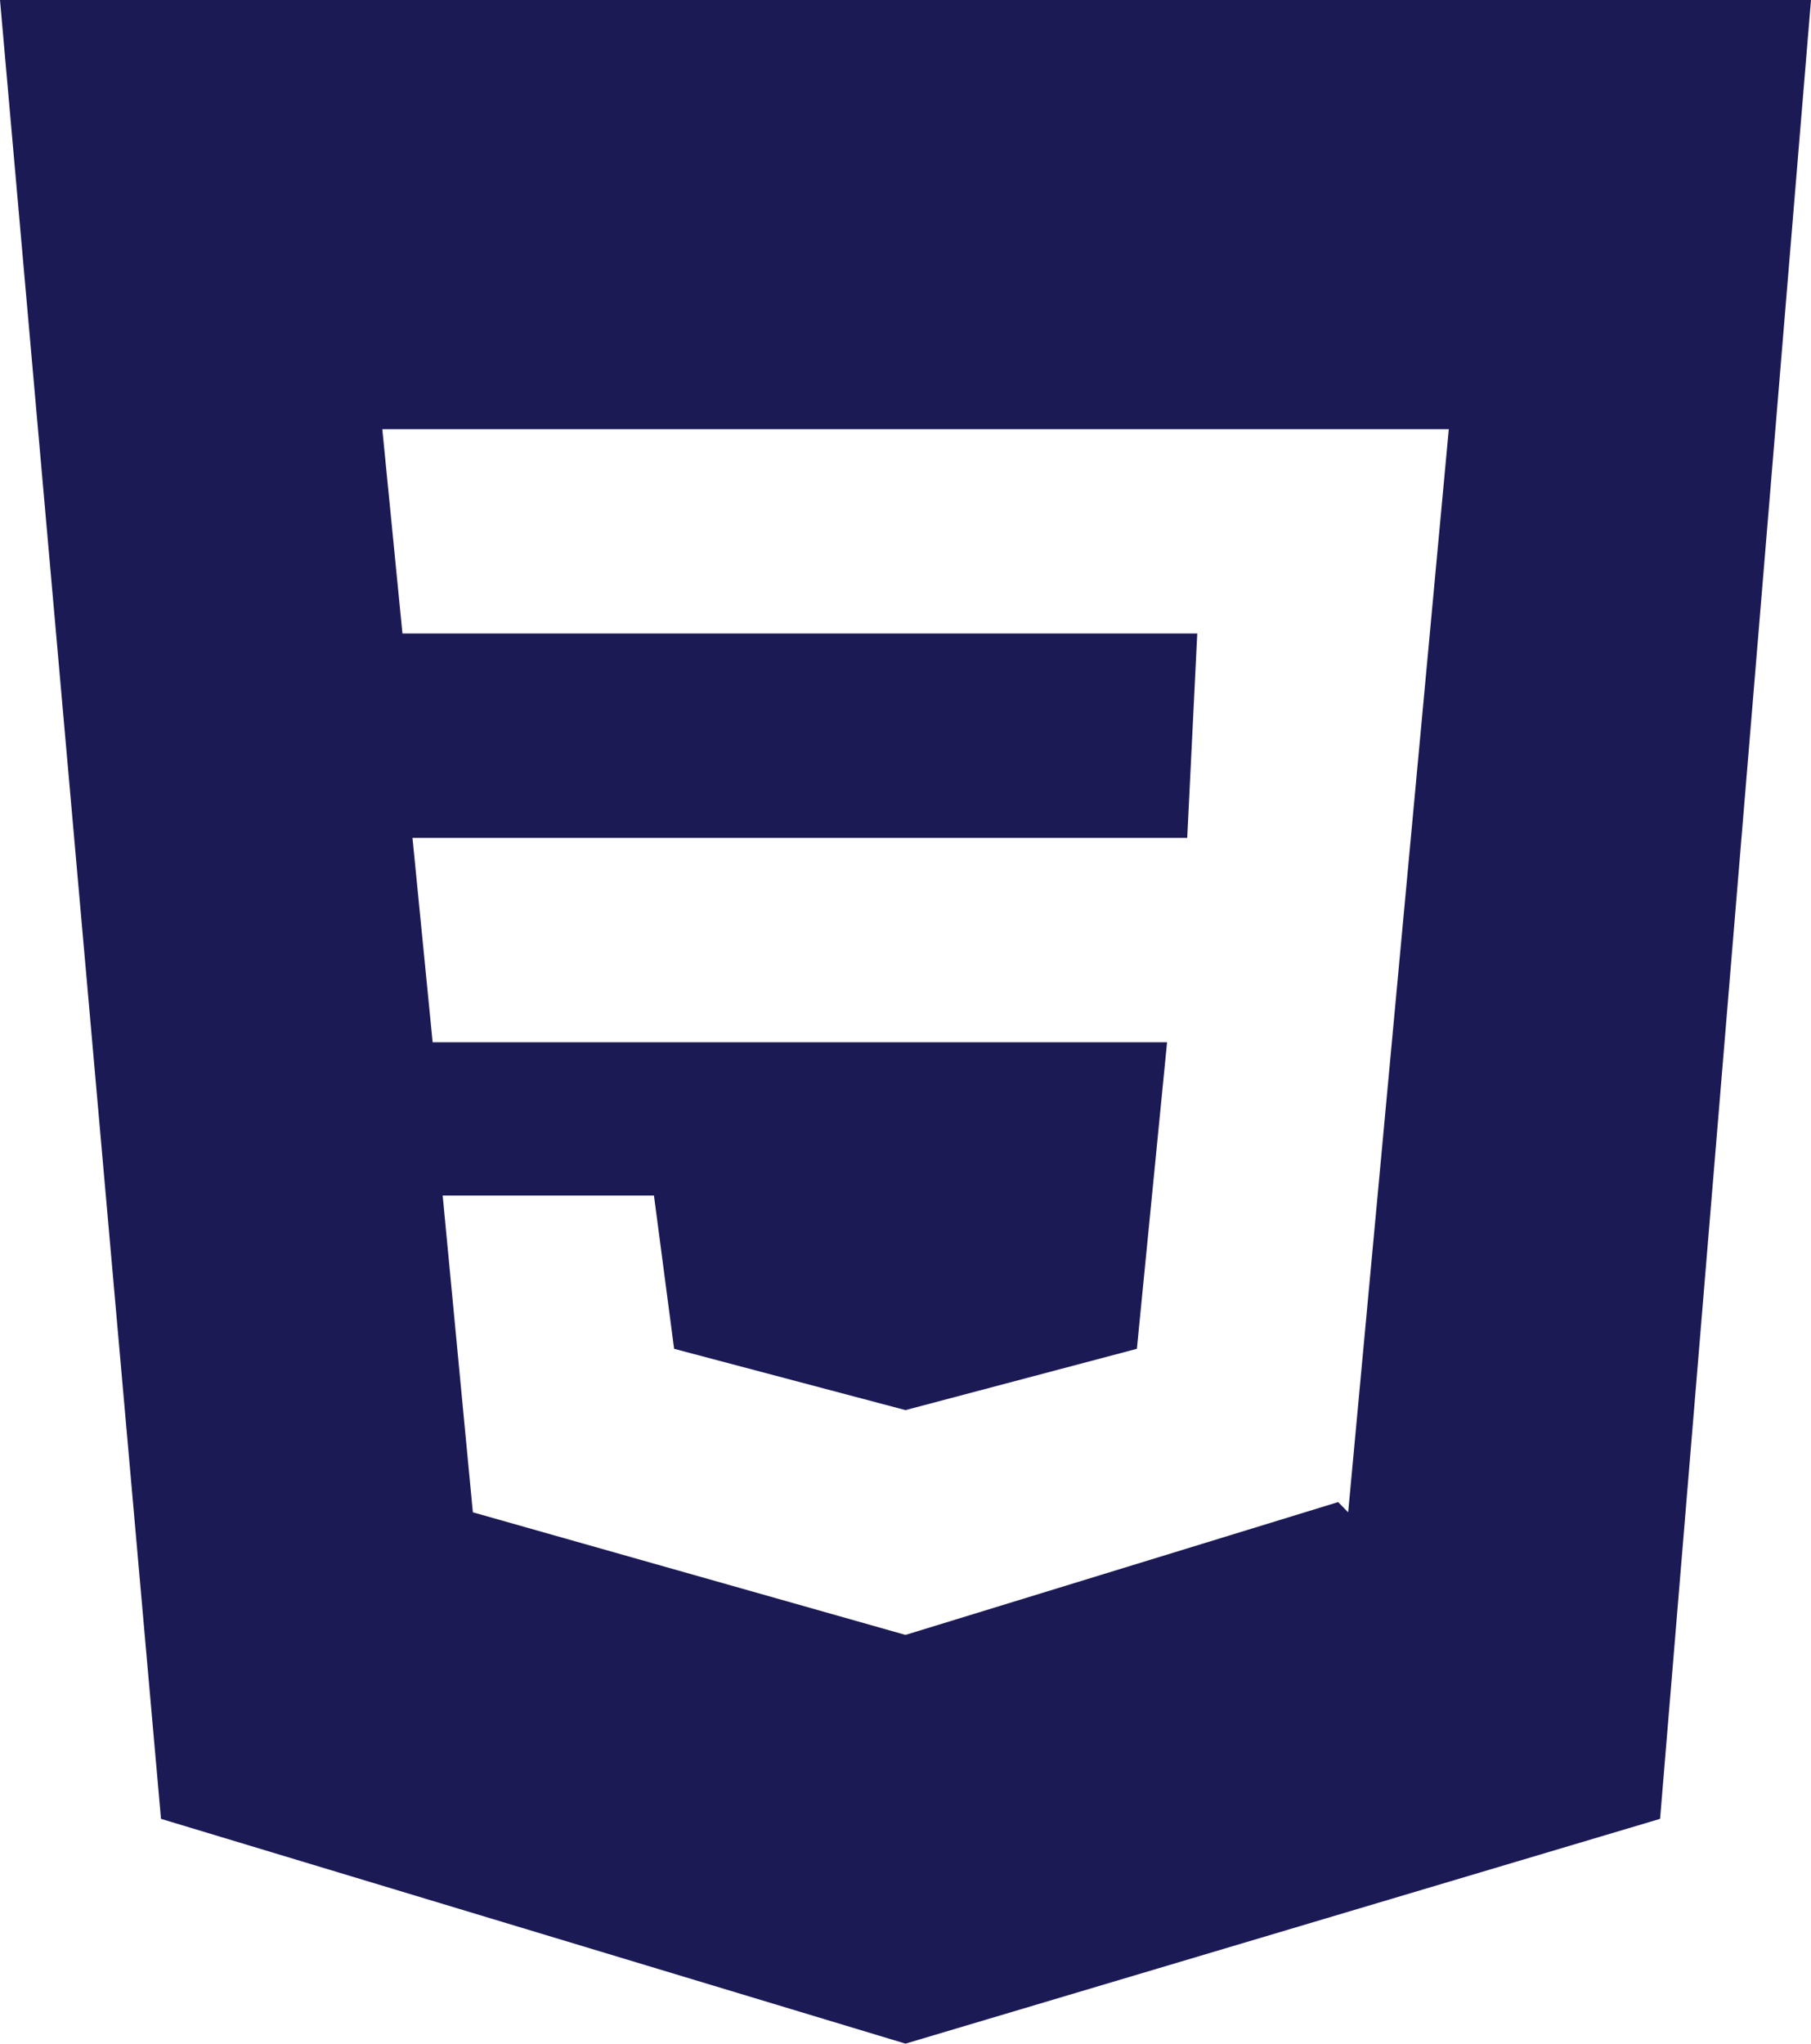 <svg width="39" height="44" viewBox="0 0 39 44" fill="none" xmlns="http://www.w3.org/2000/svg">
<path d="M0 0L3.467 39.16L19.5 44L35.75 39.16L39 0H0ZM28.817 32.34L19.5 35.2L10.183 32.56L9.533 25.74H14.083L14.517 29.04L19.5 30.36L24.483 29.04L25.133 22.44H9.317L8.883 18.04H25.567L25.783 13.64H8.667L8.233 9.24H31.2L29.033 32.56L28.817 32.34Z" fill="#1B1A55"/>
</svg>
